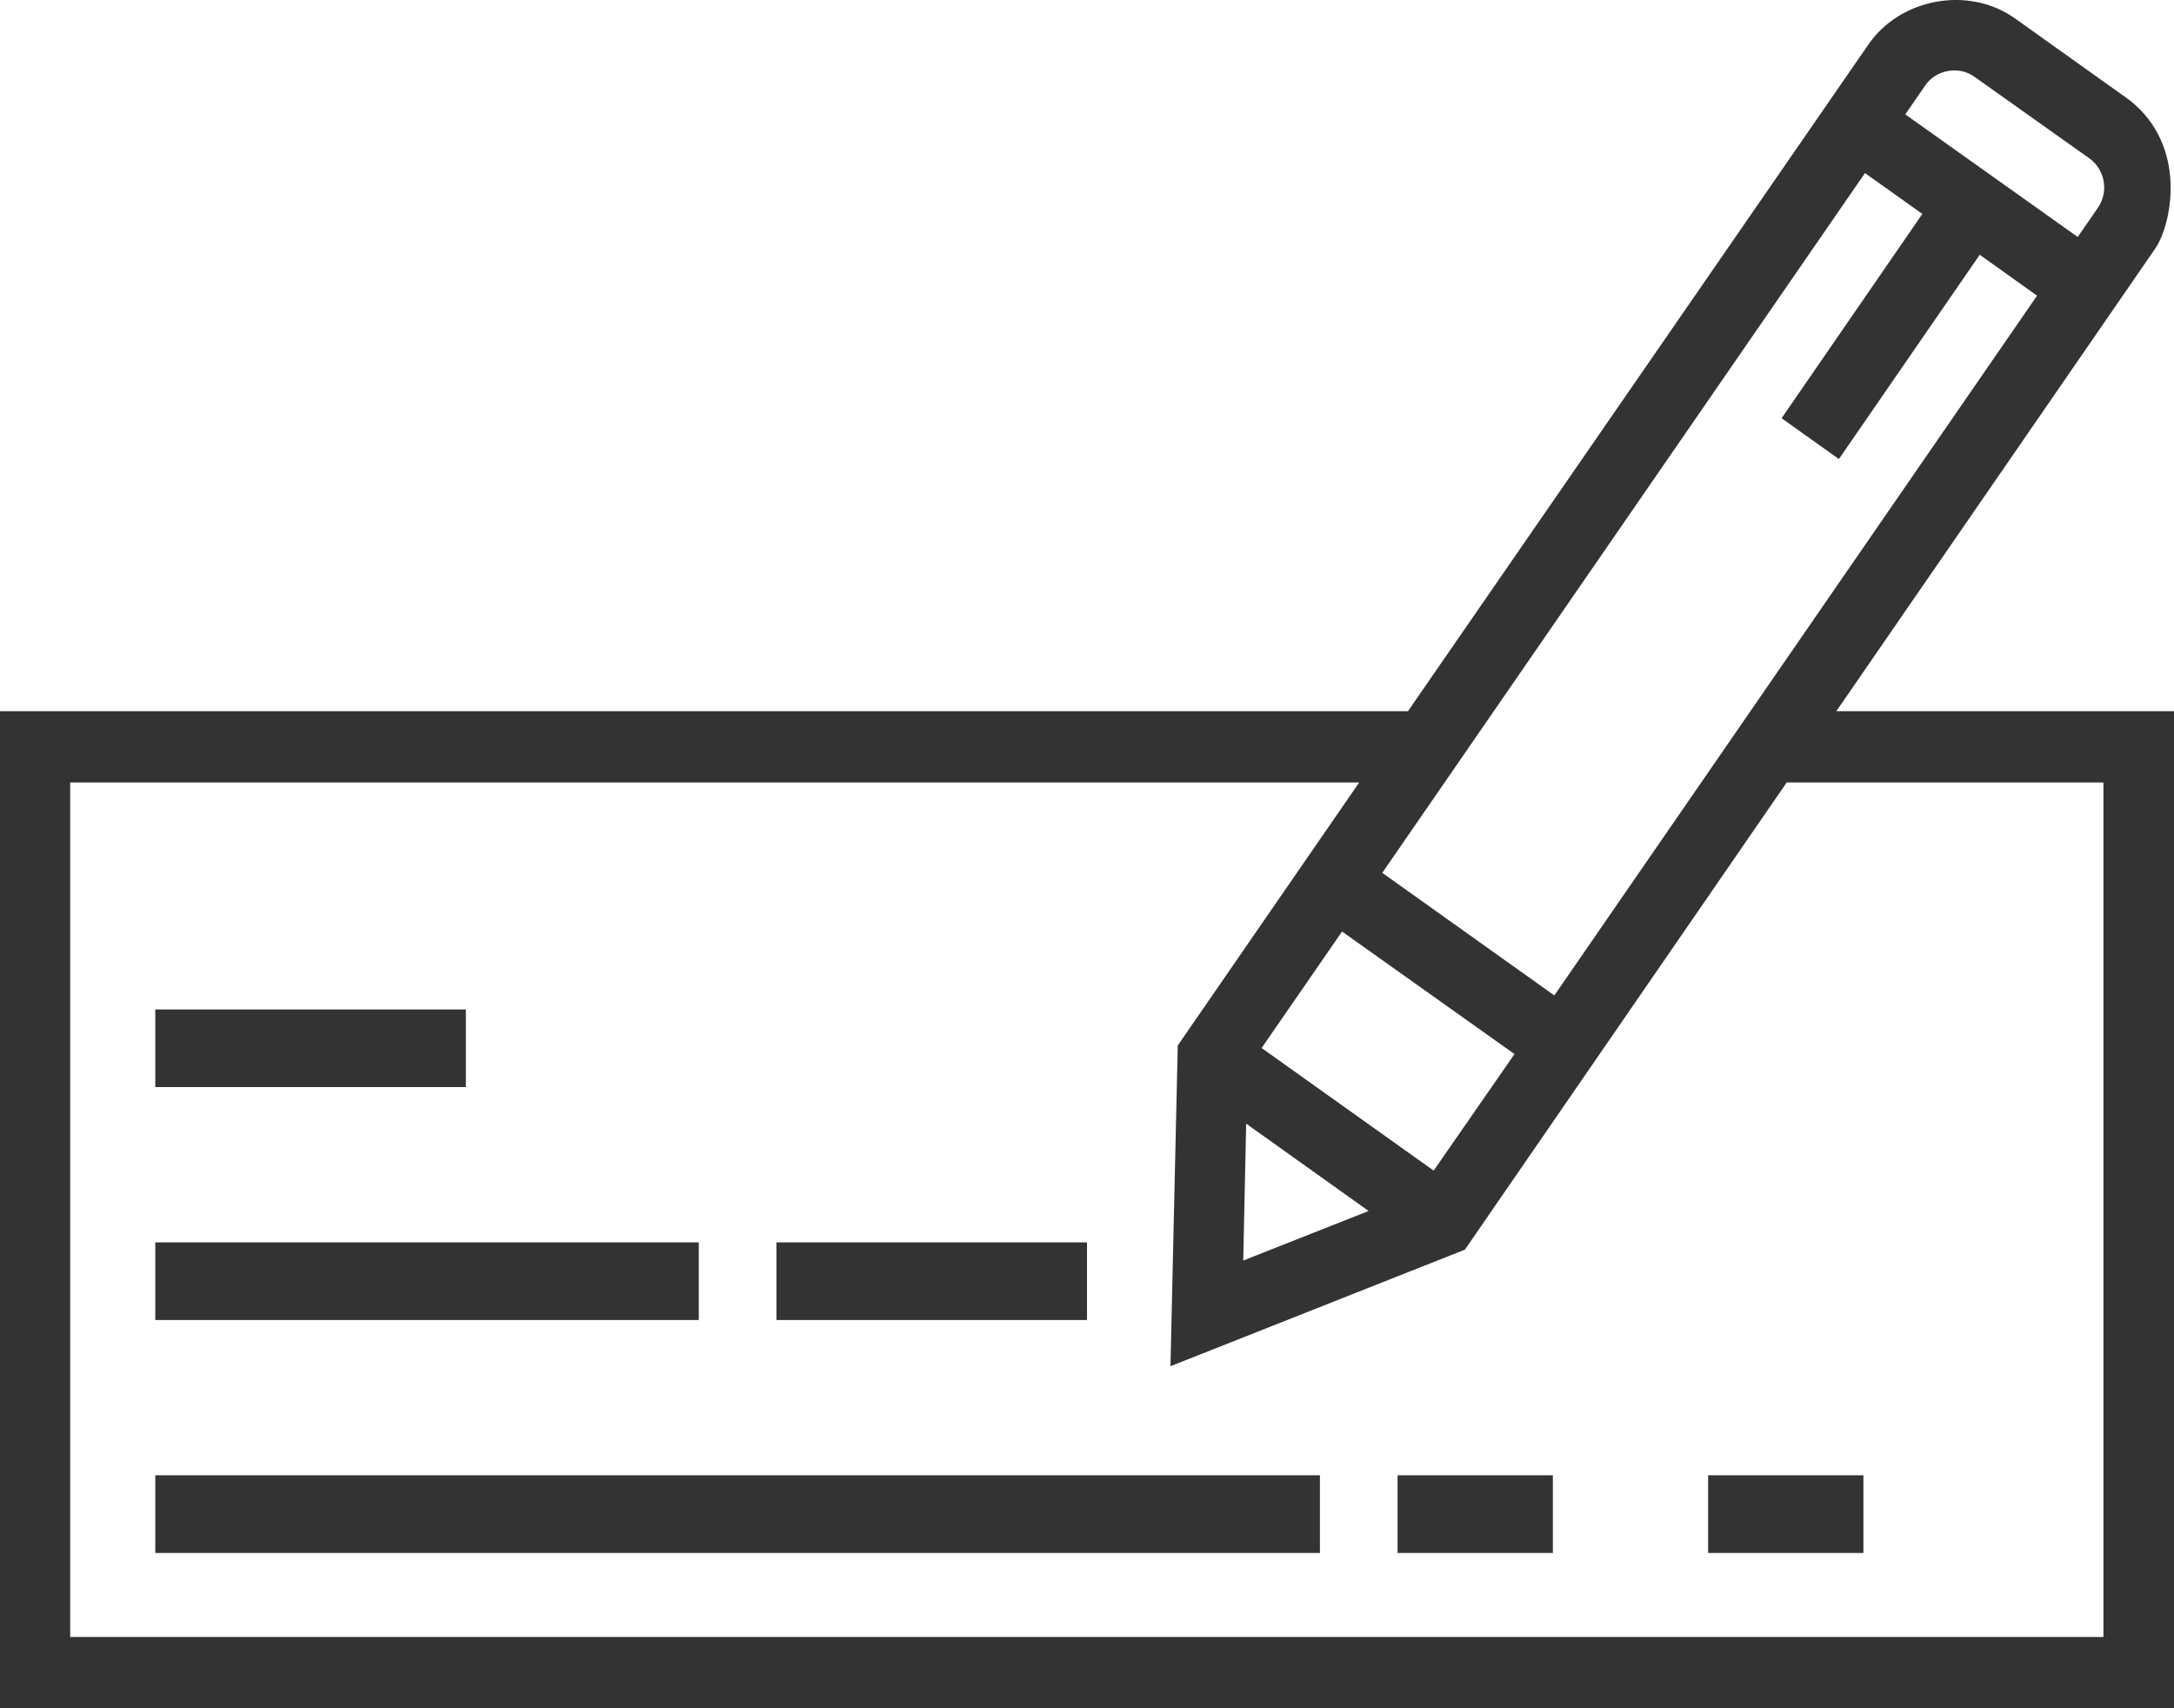 <?xml version="1.0" encoding="UTF-8"?>
<svg width="28px" height="22px" viewBox="0 0 28 22" version="1.1" xmlns="http://www.w3.org/2000/svg" xmlns:xlink="http://www.w3.org/1999/xlink">
    <!-- Generator: Sketch 55.2 (78181) - https://sketchapp.com -->
    <title>icCheque</title>
    <desc>Created with Sketch.</desc>
    <g id="Web-upgrade" stroke="none" stroke-width="1" fill="none" fill-rule="evenodd">
        <g id="Payment----Options" transform="translate(-26, -550)" fill="#333333" fill-rule="nonzero">
            <g id="cheque" transform="translate(26, 550)">
                <path d="M23.651,9.159 L28,9.159 L28,22 L0,22 L0,9.159 L18.134,9.159 L24.065,0.572 C24.478,-0.027 25.36,-0.184 25.95,0.236 L27.427,1.289 C28.187,1.888 27.967,2.901 27.757,3.203 L23.651,9.159 Z M24.798,1.098 L24.539,1.473 L26.76,3.052 L27.019,2.677 C27.162,2.47 27.113,2.184 26.909,2.039 L25.426,0.986 C25.228,0.846 24.935,0.897 24.798,1.098 Z M24.02,2.229 L17.803,11.241 L20.019,12.82 L26.236,3.808 L25.498,3.281 L23.684,5.912 L22.946,5.386 L24.759,2.755 L24.02,2.229 Z M16.249,13.497 L18.465,15.076 L19.506,13.575 L17.285,11.997 L16.249,13.497 Z M17.627,15.596 L16.05,14.471 L16.012,16.234 L17.627,15.596 Z M0.904,21.082 L27.091,21.082 L27.091,10.077 L23.012,10.077 L18.867,16.094 L15.075,17.595 L15.169,13.464 L17.506,10.077 L0.904,10.077 L0.904,21.082 Z M2,13 L6,13 L6,14 L2,14 L2,13 Z M2,16 L9,16 L9,17 L2,17 L2,16 Z M10,16 L14,16 L14,17 L10,17 L10,16 Z M2,19 L17,19 L17,20 L2,20 L2,19 Z M18,19 L20,19 L20,20 L18,20 L18,19 Z M22,19 L24,19 L24,20 L22,20 L22,19 Z" id="icCheque"></path>
            </g>
        </g>
    </g>
</svg>
